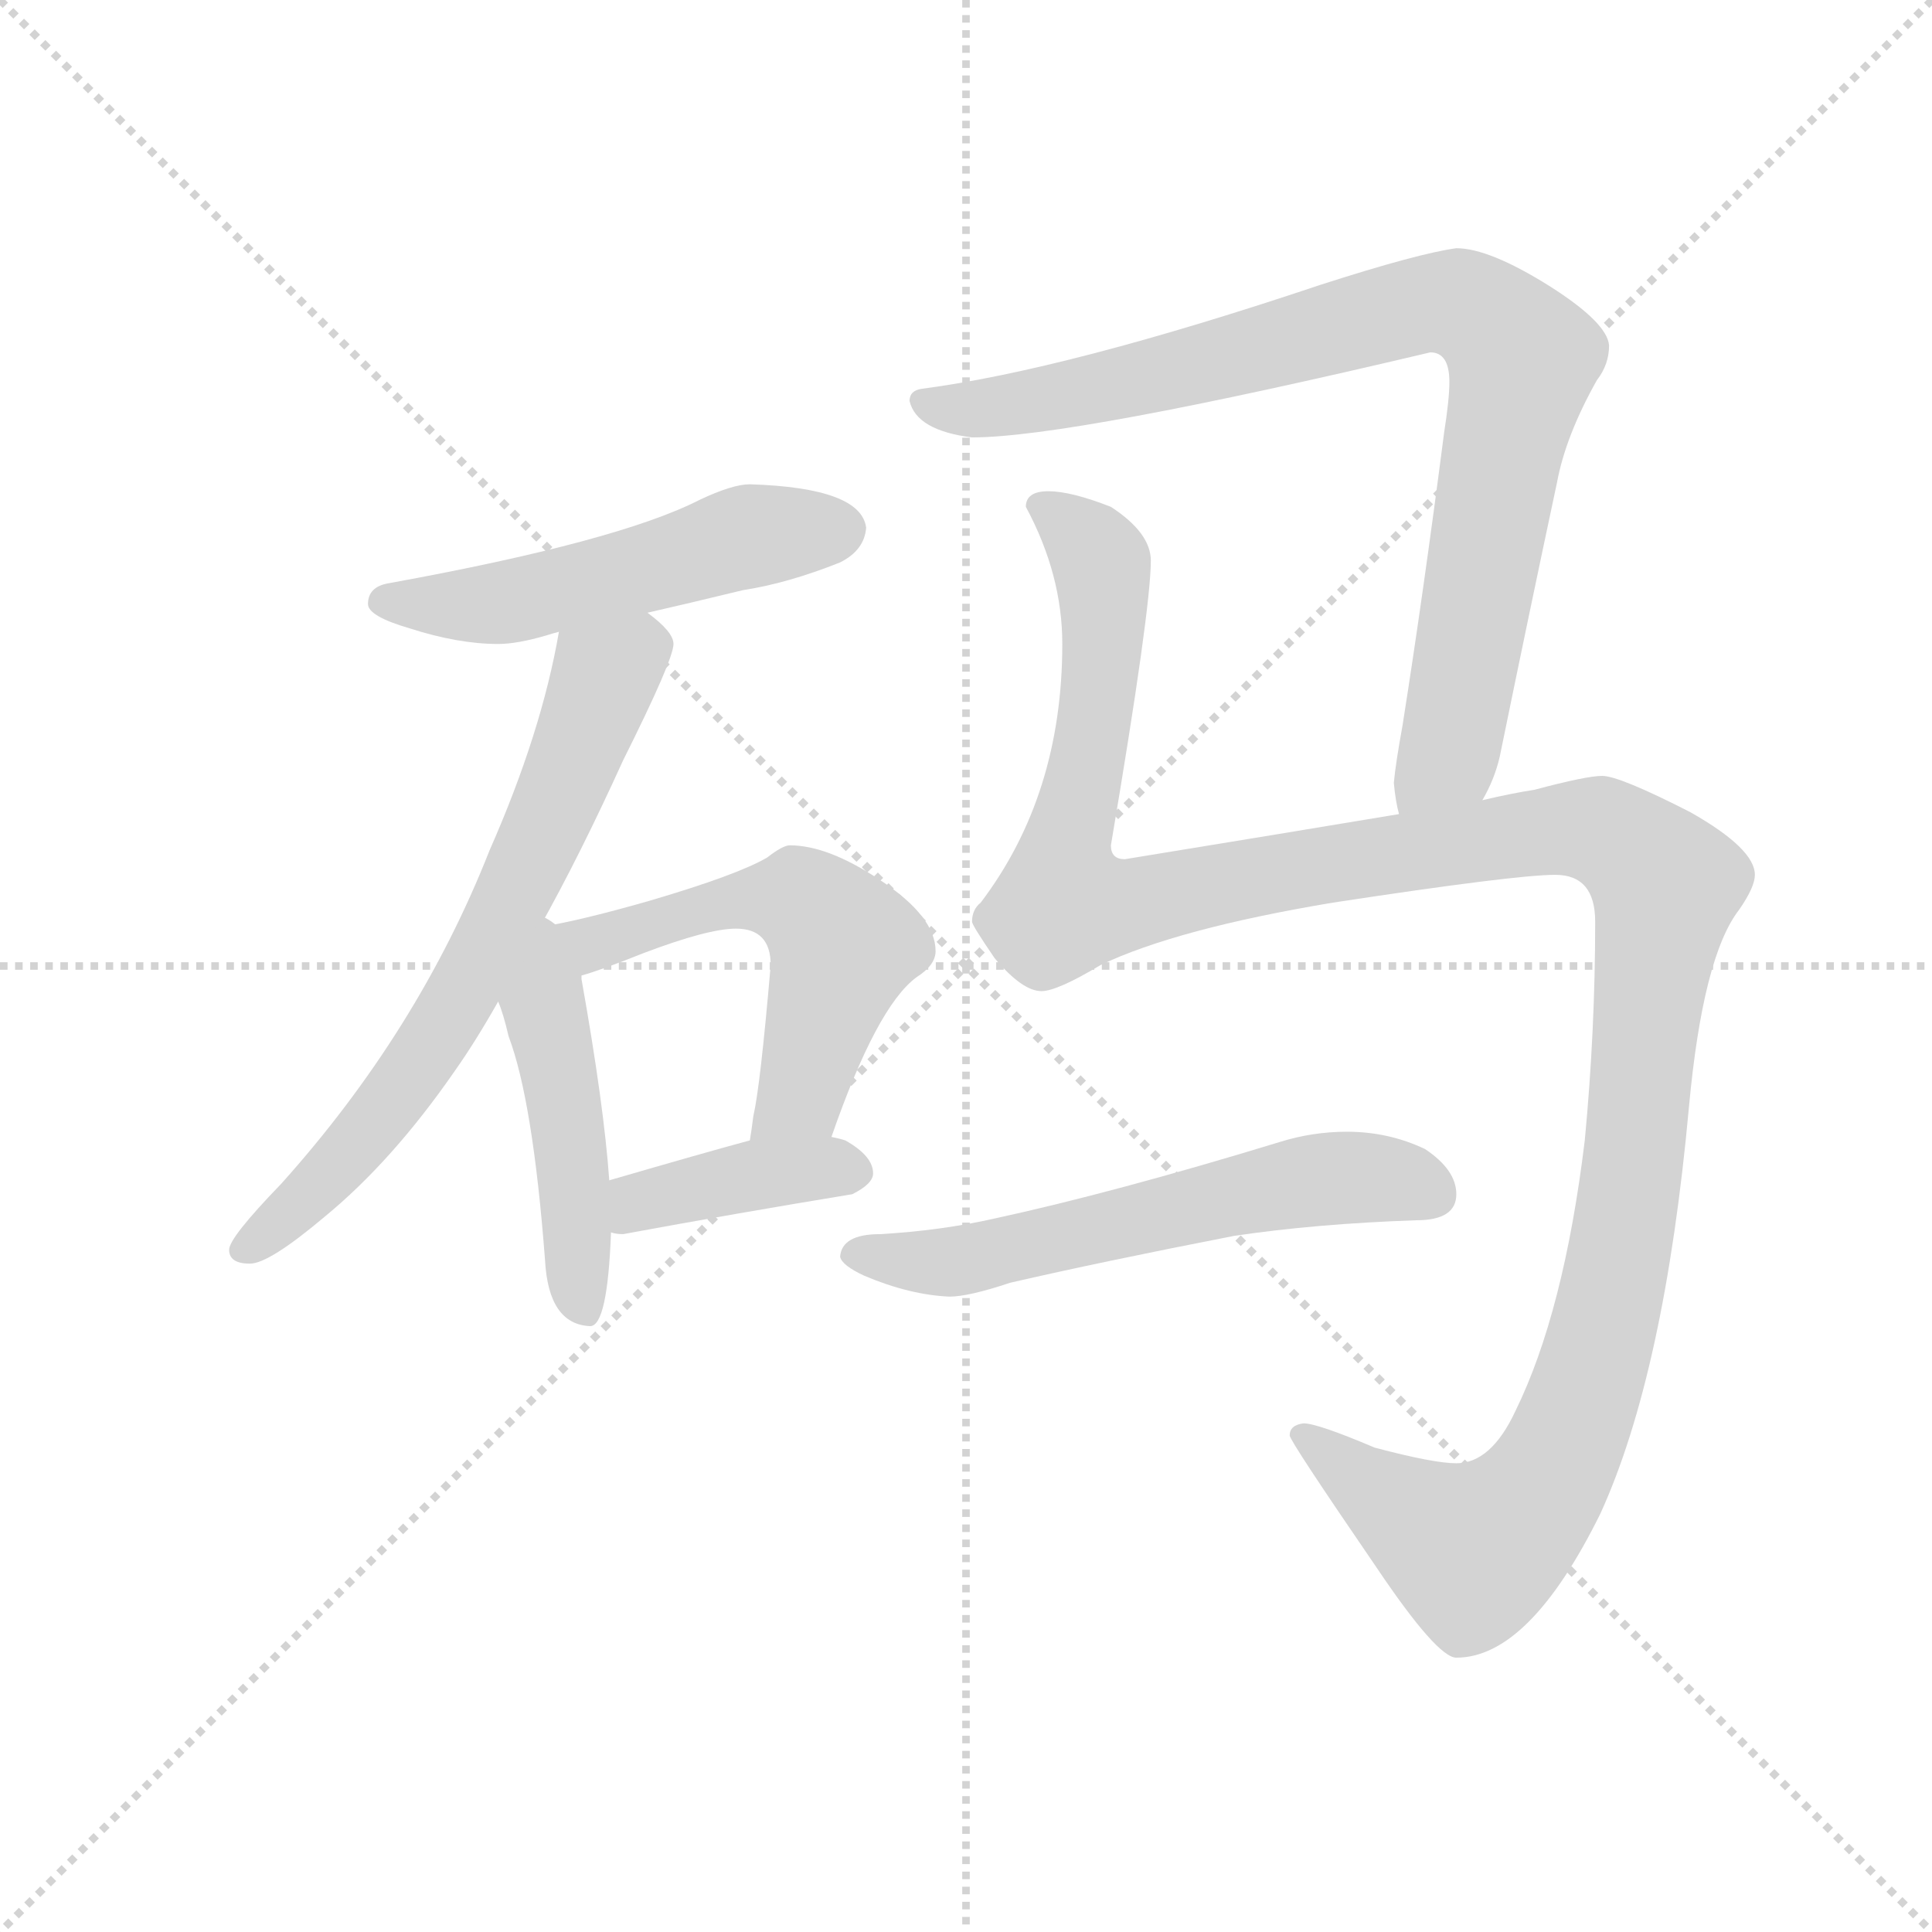 <svg version="1.1" viewBox="0 0 1024 1024" xmlns="http://www.w3.org/2000/svg">
  <g stroke="lightgray" stroke-dasharray="1,1" stroke-width="1" transform="scale(4, 4)">
    <line x1="0" y1="0" x2="256" y2="256"></line>
    <line x1="256" y1="0" x2="0" y2="256"></line>
    <line x1="128" y1="0" x2="128" y2="256"></line>
    <line x1="0" y1="128" x2="256" y2="128"></line>
  </g>
  <g transform="scale(0.92, -0.92) translate(60, -830)">
    <style type="text/css">
      
        @keyframes keyframes0 {
          from {
            stroke: blue;
            stroke-dashoffset: 525;
            stroke-width: 128;
          }
          63% {
            animation-timing-function: step-end;
            stroke: blue;
            stroke-dashoffset: 0;
            stroke-width: 128;
          }
          to {
            stroke: black;
            stroke-width: 1024;
          }
        }
        #make-me-a-hanzi-animation-0 {
          animation: keyframes0 0.677s both;
          animation-delay: 0s;
          animation-timing-function: linear;
        }
      
        @keyframes keyframes1 {
          from {
            stroke: blue;
            stroke-dashoffset: 686;
            stroke-width: 128;
          }
          69% {
            animation-timing-function: step-end;
            stroke: blue;
            stroke-dashoffset: 0;
            stroke-width: 128;
          }
          to {
            stroke: black;
            stroke-width: 1024;
          }
        }
        #make-me-a-hanzi-animation-1 {
          animation: keyframes1 0.808s both;
          animation-delay: 0.677s;
          animation-timing-function: linear;
        }
      
        @keyframes keyframes2 {
          from {
            stroke: blue;
            stroke-dashoffset: 470;
            stroke-width: 128;
          }
          60% {
            animation-timing-function: step-end;
            stroke: blue;
            stroke-dashoffset: 0;
            stroke-width: 128;
          }
          to {
            stroke: black;
            stroke-width: 1024;
          }
        }
        #make-me-a-hanzi-animation-2 {
          animation: keyframes2 0.632s both;
          animation-delay: 1.486s;
          animation-timing-function: linear;
        }
      
        @keyframes keyframes3 {
          from {
            stroke: blue;
            stroke-dashoffset: 559;
            stroke-width: 128;
          }
          65% {
            animation-timing-function: step-end;
            stroke: blue;
            stroke-dashoffset: 0;
            stroke-width: 128;
          }
          to {
            stroke: black;
            stroke-width: 1024;
          }
        }
        #make-me-a-hanzi-animation-3 {
          animation: keyframes3 0.705s both;
          animation-delay: 2.118s;
          animation-timing-function: linear;
        }
      
        @keyframes keyframes4 {
          from {
            stroke: blue;
            stroke-dashoffset: 398;
            stroke-width: 128;
          }
          56% {
            animation-timing-function: step-end;
            stroke: blue;
            stroke-dashoffset: 0;
            stroke-width: 128;
          }
          to {
            stroke: black;
            stroke-width: 1024;
          }
        }
        #make-me-a-hanzi-animation-4 {
          animation: keyframes4 0.574s both;
          animation-delay: 2.823s;
          animation-timing-function: linear;
        }
      
        @keyframes keyframes5 {
          from {
            stroke: blue;
            stroke-dashoffset: 889;
            stroke-width: 128;
          }
          74% {
            animation-timing-function: step-end;
            stroke: blue;
            stroke-dashoffset: 0;
            stroke-width: 128;
          }
          to {
            stroke: black;
            stroke-width: 1024;
          }
        }
        #make-me-a-hanzi-animation-5 {
          animation: keyframes5 0.973s both;
          animation-delay: 3.397s;
          animation-timing-function: linear;
        }
      
        @keyframes keyframes6 {
          from {
            stroke: blue;
            stroke-dashoffset: 1390;
            stroke-width: 128;
          }
          82% {
            animation-timing-function: step-end;
            stroke: blue;
            stroke-dashoffset: 0;
            stroke-width: 128;
          }
          to {
            stroke: black;
            stroke-width: 1024;
          }
        }
        #make-me-a-hanzi-animation-6 {
          animation: keyframes6 1.381s both;
          animation-delay: 4.37s;
          animation-timing-function: linear;
        }
      
        @keyframes keyframes7 {
          from {
            stroke: blue;
            stroke-dashoffset: 593;
            stroke-width: 128;
          }
          66% {
            animation-timing-function: step-end;
            stroke: blue;
            stroke-dashoffset: 0;
            stroke-width: 128;
          }
          to {
            stroke: black;
            stroke-width: 1024;
          }
        }
        #make-me-a-hanzi-animation-7 {
          animation: keyframes7 0.733s both;
          animation-delay: 5.751s;
          animation-timing-function: linear;
        }
      
    </style>
    
      <path d="M 372 551 Q 362 551 343 542 Q 296 518 164 494 Q 152 492 152 482 Q 152 475 176 468 Q 204 459 227 459 Q 238 459 255 464 Q 258 465 262 466 L 313 477 Q 335 482 368 490 Q 394 494 424 506 Q 438 513 439 526 Q 436 549 372 551 Z" fill="lightgray"></path>
    
      <path d="M 262 466 Q 252 408 222 340 Q 181 236 102 148 Q 72 117 72 110 Q 72 102 84 102 Q 95 102 127 129 Q 166 161 202 213 Q 214 230 227 253 L 251 296 Q 274 337 299 392 Q 328 450 328 459 Q 328 466 313 477 C 290 497 268 495 262 466 Z" fill="lightgray"></path>
    
      <path d="M 227 253 Q 230 246 233 233 Q 247 196 254 104 Q 256 67 280 66 Q 290 66 292 120 L 291 150 Q 288 193 275 266 L 275 268 C 268 319 203 318 227 253 Z" fill="lightgray"></path>
    
      <path d="M 419 175 Q 445 250 468 267 Q 479 274 479 282 Q 479 302 447 323 Q 417 343 395 343 Q 391 343 382 336 Q 365 326 314 311 Q 272 299 251 296 C 221 291 246 259 275 268 Q 286 271 311 281 Q 348 295 364 295 Q 384 295 384 274 Q 378 204 374 187 Q 373 179 372 173 C 368 143 409 147 419 175 Z" fill="lightgray"></path>
    
      <path d="M 292 120 Q 295 119 299 119 Q 364 131 431 142 Q 443 148 443 154 Q 443 164 427 173 Q 424 174 419 175 L 372 173 Q 346 166 291 150 C 262 142 262 125 292 120 Z" fill="lightgray"></path>
    
      <path d="M 794 369 Q 801 381 804 394 Q 821 477 837 552 Q 842 579 860 611 Q 867 620 867 631 Q 866 644 833 665 Q 798 687 779 687 Q 757 684 701 666 Q 555 617 471 606 Q 464 605 464 599 Q 468 582 500 578 Q 557 578 764 627 Q 775 627 775 610 Q 775 600 772 581 Q 760 488 748 412 Q 744 390 743 379 Q 744 368 746 361 C 750 331 782 342 794 369 Z" fill="lightgray"></path>
    
      <path d="M 544 547 Q 531 547 531 538 Q 552 499 552 459 Q 552 372 505 310 Q 500 306 500 299 Q 500 297 513 278 Q 529 259 540 259 Q 549 259 574 274 Q 618 295 708 310 Q 813 326 836 326 Q 859 326 859 299 Q 859 236 853 173 Q 841 74 813 17 Q 799 -13 779 -13 Q 766 -13 732 -4 Q 699 10 691 10 Q 683 9 683 3 Q 683 0 733 -73 Q 768 -125 779 -125 Q 821 -125 862 -42 Q 899 39 913 192 Q 921 279 942 306 Q 951 319 951 326 Q 951 341 914 362 Q 873 383 863 383 Q 854 383 824 375 Q 811 373 794 369 L 746 361 Q 680 350 588 335 Q 580 335 580 343 Q 603 479 603 507 Q 603 523 580 538 Q 557 547 544 547 Z" fill="lightgray"></path>
    
      <path d="M 716 178 Q 696 178 677 172 Q 582 143 513 128 Q 482 121 447 119 Q 425 119 424 106 Q 425 101 438 95 Q 464 84 487 83 Q 498 83 522 91 Q 574 103 651 118 Q 698 125 756 127 Q 779 127 779 142 Q 779 156 761 168 Q 740 178 716 178 Z" fill="lightgray"></path>
    
    
      <clipPath id="make-me-a-hanzi-clip-0">
        <path d="M 372 551 Q 362 551 343 542 Q 296 518 164 494 Q 152 492 152 482 Q 152 475 176 468 Q 204 459 227 459 Q 238 459 255 464 Q 258 465 262 466 L 313 477 Q 335 482 368 490 Q 394 494 424 506 Q 438 513 439 526 Q 436 549 372 551 Z"></path>
      </clipPath>
      <path clip-path="url(#make-me-a-hanzi-clip-0)" d="M 161 483 L 231 483 L 362 519 L 425 525" fill="none" id="make-me-a-hanzi-animation-0" stroke-dasharray="397 794" stroke-linecap="round"></path>
    
      <clipPath id="make-me-a-hanzi-clip-1">
        <path d="M 262 466 Q 252 408 222 340 Q 181 236 102 148 Q 72 117 72 110 Q 72 102 84 102 Q 95 102 127 129 Q 166 161 202 213 Q 214 230 227 253 L 251 296 Q 274 337 299 392 Q 328 450 328 459 Q 328 466 313 477 C 290 497 268 495 262 466 Z"></path>
      </clipPath>
      <path clip-path="url(#make-me-a-hanzi-clip-1)" d="M 317 458 L 288 440 L 224 290 L 165 194 L 111 134 L 80 110" fill="none" id="make-me-a-hanzi-animation-1" stroke-dasharray="558 1116" stroke-linecap="round"></path>
    
      <clipPath id="make-me-a-hanzi-clip-2">
        <path d="M 227 253 Q 230 246 233 233 Q 247 196 254 104 Q 256 67 280 66 Q 290 66 292 120 L 291 150 Q 288 193 275 266 L 275 268 C 268 319 203 318 227 253 Z"></path>
      </clipPath>
      <path clip-path="url(#make-me-a-hanzi-clip-2)" d="M 252 289 L 276 76" fill="none" id="make-me-a-hanzi-animation-2" stroke-dasharray="342 684" stroke-linecap="round"></path>
    
      <clipPath id="make-me-a-hanzi-clip-3">
        <path d="M 419 175 Q 445 250 468 267 Q 479 274 479 282 Q 479 302 447 323 Q 417 343 395 343 Q 391 343 382 336 Q 365 326 314 311 Q 272 299 251 296 C 221 291 246 259 275 268 Q 286 271 311 281 Q 348 295 364 295 Q 384 295 384 274 Q 378 204 374 187 Q 373 179 372 173 C 368 143 409 147 419 175 Z"></path>
      </clipPath>
      <path clip-path="url(#make-me-a-hanzi-clip-3)" d="M 256 292 L 285 287 L 361 311 L 404 310 L 411 304 L 425 283 L 402 199 L 380 179" fill="none" id="make-me-a-hanzi-animation-3" stroke-dasharray="431 862" stroke-linecap="round"></path>
    
      <clipPath id="make-me-a-hanzi-clip-4">
        <path d="M 292 120 Q 295 119 299 119 Q 364 131 431 142 Q 443 148 443 154 Q 443 164 427 173 Q 424 174 419 175 L 372 173 Q 346 166 291 150 C 262 142 262 125 292 120 Z"></path>
      </clipPath>
      <path clip-path="url(#make-me-a-hanzi-clip-4)" d="M 297 128 L 308 138 L 372 153 L 433 155" fill="none" id="make-me-a-hanzi-animation-4" stroke-dasharray="270 540" stroke-linecap="round"></path>
    
      <clipPath id="make-me-a-hanzi-clip-5">
        <path d="M 794 369 Q 801 381 804 394 Q 821 477 837 552 Q 842 579 860 611 Q 867 620 867 631 Q 866 644 833 665 Q 798 687 779 687 Q 757 684 701 666 Q 555 617 471 606 Q 464 605 464 599 Q 468 582 500 578 Q 557 578 764 627 Q 775 627 775 610 Q 775 600 772 581 Q 760 488 748 412 Q 744 390 743 379 Q 744 368 746 361 C 750 331 782 342 794 369 Z"></path>
      </clipPath>
      <path clip-path="url(#make-me-a-hanzi-clip-5)" d="M 473 597 L 494 593 L 550 601 L 761 655 L 795 648 L 817 623 L 775 396 L 751 366" fill="none" id="make-me-a-hanzi-animation-5" stroke-dasharray="761 1522" stroke-linecap="round"></path>
    
      <clipPath id="make-me-a-hanzi-clip-6">
        <path d="M 544 547 Q 531 547 531 538 Q 552 499 552 459 Q 552 372 505 310 Q 500 306 500 299 Q 500 297 513 278 Q 529 259 540 259 Q 549 259 574 274 Q 618 295 708 310 Q 813 326 836 326 Q 859 326 859 299 Q 859 236 853 173 Q 841 74 813 17 Q 799 -13 779 -13 Q 766 -13 732 -4 Q 699 10 691 10 Q 683 9 683 3 Q 683 0 733 -73 Q 768 -125 779 -125 Q 821 -125 862 -42 Q 899 39 913 192 Q 921 279 942 306 Q 951 319 951 326 Q 951 341 914 362 Q 873 383 863 383 Q 854 383 824 375 Q 811 373 794 369 L 746 361 Q 680 350 588 335 Q 580 335 580 343 Q 603 479 603 507 Q 603 523 580 538 Q 557 547 544 547 Z"></path>
      </clipPath>
      <path clip-path="url(#make-me-a-hanzi-clip-6)" d="M 542 535 L 570 513 L 576 491 L 572 421 L 552 329 L 555 310 L 594 309 L 839 353 L 875 345 L 900 321 L 870 93 L 855 34 L 832 -22 L 811 -48 L 789 -63 L 752 -44 L 689 4" fill="none" id="make-me-a-hanzi-animation-6" stroke-dasharray="1262 2524" stroke-linecap="round"></path>
    
      <clipPath id="make-me-a-hanzi-clip-7">
        <path d="M 716 178 Q 696 178 677 172 Q 582 143 513 128 Q 482 121 447 119 Q 425 119 424 106 Q 425 101 438 95 Q 464 84 487 83 Q 498 83 522 91 Q 574 103 651 118 Q 698 125 756 127 Q 779 127 779 142 Q 779 156 761 168 Q 740 178 716 178 Z"></path>
      </clipPath>
      <path clip-path="url(#make-me-a-hanzi-clip-7)" d="M 432 108 L 489 103 L 699 150 L 746 150 L 762 144" fill="none" id="make-me-a-hanzi-animation-7" stroke-dasharray="465 930" stroke-linecap="round"></path>
    
  </g>
</svg>